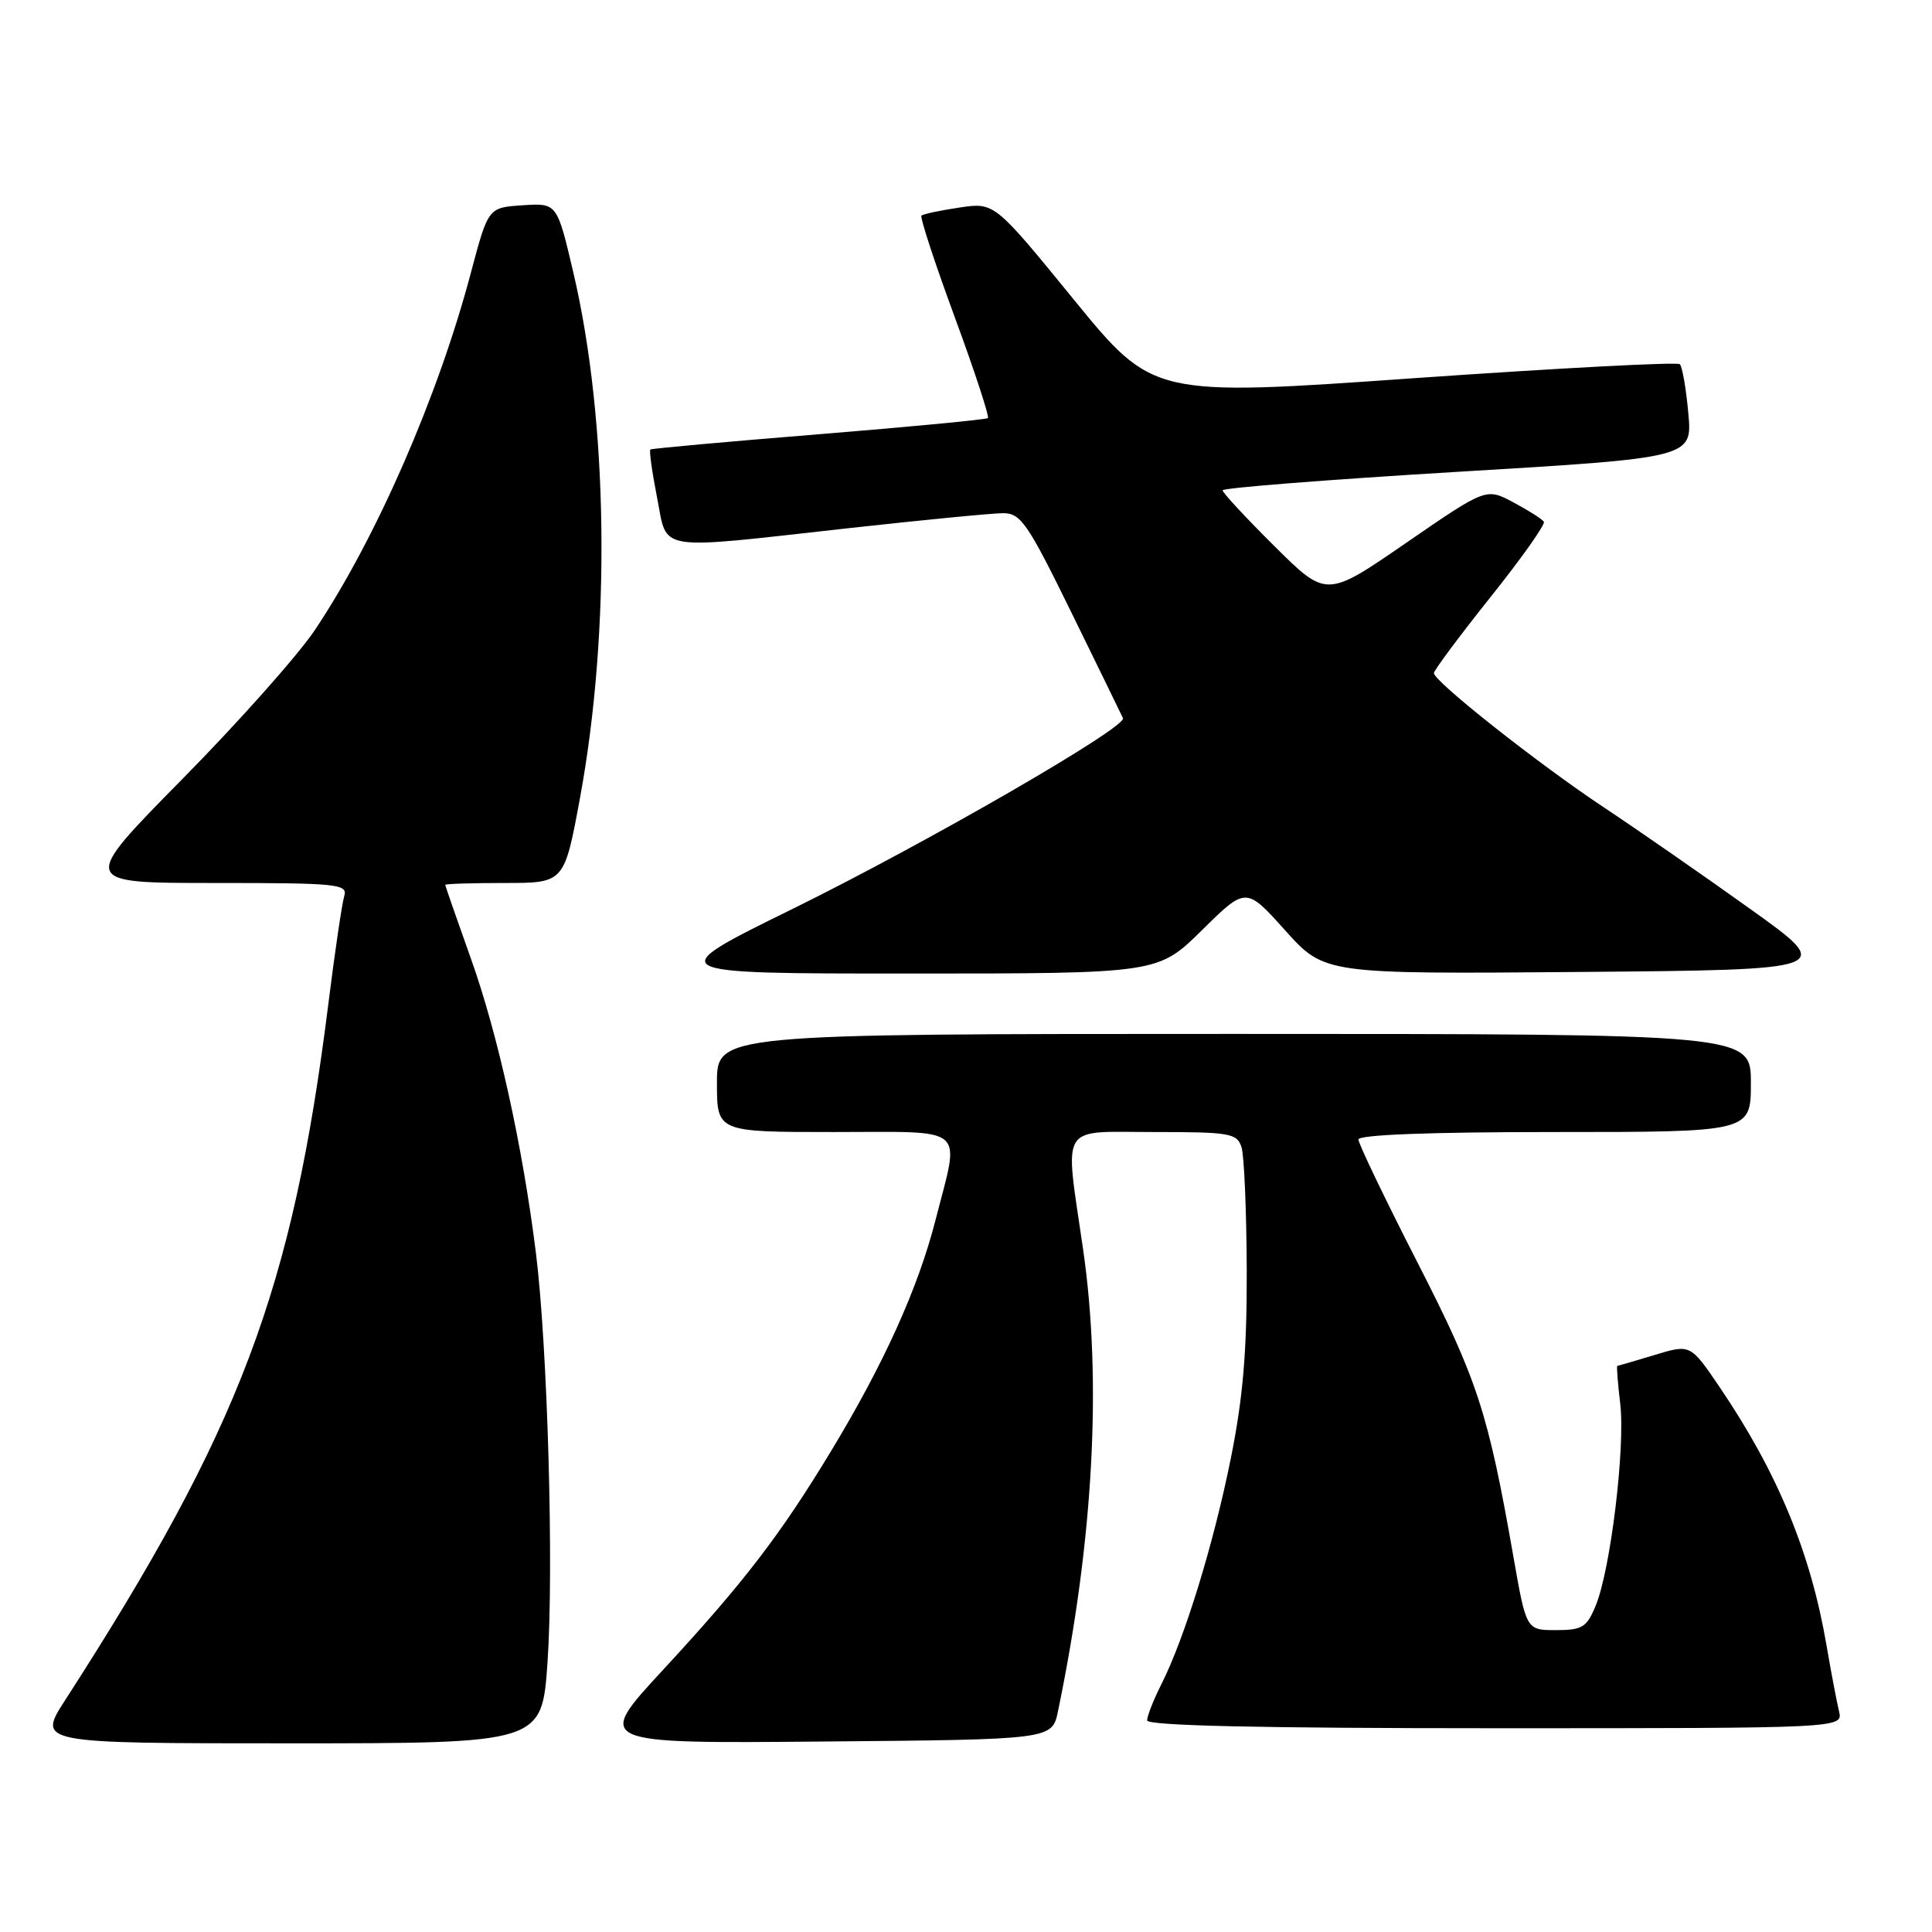 <?xml version="1.0" encoding="UTF-8" standalone="no"?>
<!DOCTYPE svg PUBLIC "-//W3C//DTD SVG 1.1//EN" "http://www.w3.org/Graphics/SVG/1.1/DTD/svg11.dtd" >
<svg xmlns="http://www.w3.org/2000/svg" xmlns:xlink="http://www.w3.org/1999/xlink" version="1.1" viewBox="0 0 256 256">
 <g >
 <path fill="currentColor"
d=" M 72.55 220.25 C 73.40 207.85 72.56 178.42 71.01 166.00 C 69.24 151.82 65.97 137.01 62.39 127.00 C 60.53 121.78 59.00 117.39 59.00 117.25 C 59.00 117.11 62.55 117.00 66.89 117.00 C 74.77 117.00 74.77 117.00 76.85 105.75 C 80.95 83.51 80.60 55.81 75.97 36.11 C 73.81 26.90 73.81 26.90 69.25 27.20 C 64.69 27.50 64.69 27.50 62.39 36.16 C 58.05 52.55 49.82 71.39 41.71 83.50 C 39.50 86.80 31.60 95.69 24.14 103.25 C 10.59 117.00 10.59 117.00 28.36 117.00 C 44.82 117.00 46.10 117.13 45.61 118.75 C 45.32 119.71 44.37 126.12 43.51 133.00 C 38.75 170.98 31.84 189.28 8.65 225.25 C 4.94 231.00 4.94 231.00 38.37 231.00 C 71.81 231.00 71.81 231.00 72.55 220.25 Z  M 140.19 226.74 C 144.89 204.11 146.04 182.94 143.51 165.50 C 141.06 148.58 140.20 150.00 152.93 150.00 C 163.02 150.00 163.91 150.16 164.51 152.02 C 164.86 153.13 165.17 160.44 165.20 168.27 C 165.23 179.02 164.72 185.13 163.09 193.24 C 160.80 204.62 156.97 217.08 153.87 223.21 C 152.84 225.25 152.00 227.39 152.00 227.96 C 152.00 228.66 166.86 229.00 198.11 229.00 C 244.22 229.00 244.22 229.00 243.68 226.75 C 243.38 225.51 242.63 221.57 242.02 218.00 C 239.91 205.69 235.52 195.10 227.86 183.80 C 223.99 178.10 223.99 178.10 219.25 179.54 C 216.64 180.33 214.41 180.98 214.30 180.99 C 214.19 181.00 214.36 183.25 214.69 186.01 C 215.37 191.80 213.41 207.99 211.44 212.75 C 210.25 215.64 209.66 216.00 206.17 216.00 C 202.24 216.00 202.24 216.00 200.53 206.25 C 197.19 187.17 195.79 182.85 187.80 167.24 C 183.51 158.85 180.00 151.54 180.00 150.99 C 180.00 150.36 189.46 150.00 206.00 150.00 C 232.00 150.00 232.00 150.00 232.00 143.50 C 232.00 137.00 232.00 137.00 163.50 137.00 C 95.00 137.00 95.00 137.00 95.00 143.50 C 95.00 150.00 95.00 150.00 110.50 150.00 C 128.43 150.00 127.21 148.95 123.98 161.59 C 121.67 170.65 117.12 180.73 110.05 192.39 C 103.35 203.45 98.52 209.73 87.88 221.24 C 78.82 231.03 78.82 231.03 109.12 230.76 C 139.41 230.50 139.41 230.50 140.19 226.74 Z  M 159.27 123.25 C 165.10 117.50 165.10 117.50 170.30 123.29 C 175.50 129.07 175.50 129.07 209.34 128.79 C 243.19 128.50 243.19 128.50 231.84 120.39 C 225.61 115.93 216.90 109.89 212.50 106.97 C 203.78 101.18 190.00 90.28 190.00 89.19 C 190.01 88.81 193.38 84.29 197.49 79.13 C 201.61 73.98 204.79 69.48 204.57 69.13 C 204.35 68.79 202.53 67.63 200.54 66.57 C 196.92 64.64 196.92 64.64 186.34 71.92 C 175.76 79.21 175.76 79.21 168.88 72.38 C 165.10 68.63 162.00 65.29 162.00 64.97 C 162.00 64.65 176.01 63.55 193.12 62.52 C 224.25 60.66 224.25 60.66 223.71 54.75 C 223.42 51.50 222.91 48.58 222.59 48.26 C 222.28 47.94 206.44 48.78 187.39 50.11 C 152.78 52.55 152.78 52.55 142.27 39.68 C 131.77 26.81 131.77 26.81 127.14 27.50 C 124.59 27.88 122.32 28.36 122.10 28.57 C 121.88 28.79 123.86 34.83 126.50 42.00 C 129.14 49.17 131.12 55.20 130.90 55.40 C 130.68 55.59 120.60 56.56 108.50 57.54 C 96.40 58.52 86.36 59.43 86.18 59.56 C 86.00 59.70 86.40 62.55 87.06 65.90 C 88.50 73.20 86.48 72.87 112.41 69.99 C 122.26 68.90 131.49 68.00 132.92 68.00 C 135.26 68.00 136.16 69.31 142.01 81.25 C 145.58 88.54 148.64 94.80 148.80 95.16 C 149.35 96.35 122.67 111.75 104.99 120.45 C 87.60 129.00 87.60 129.00 120.52 129.00 C 153.44 129.00 153.44 129.00 159.27 123.25 Z "/>
</g>
</svg>